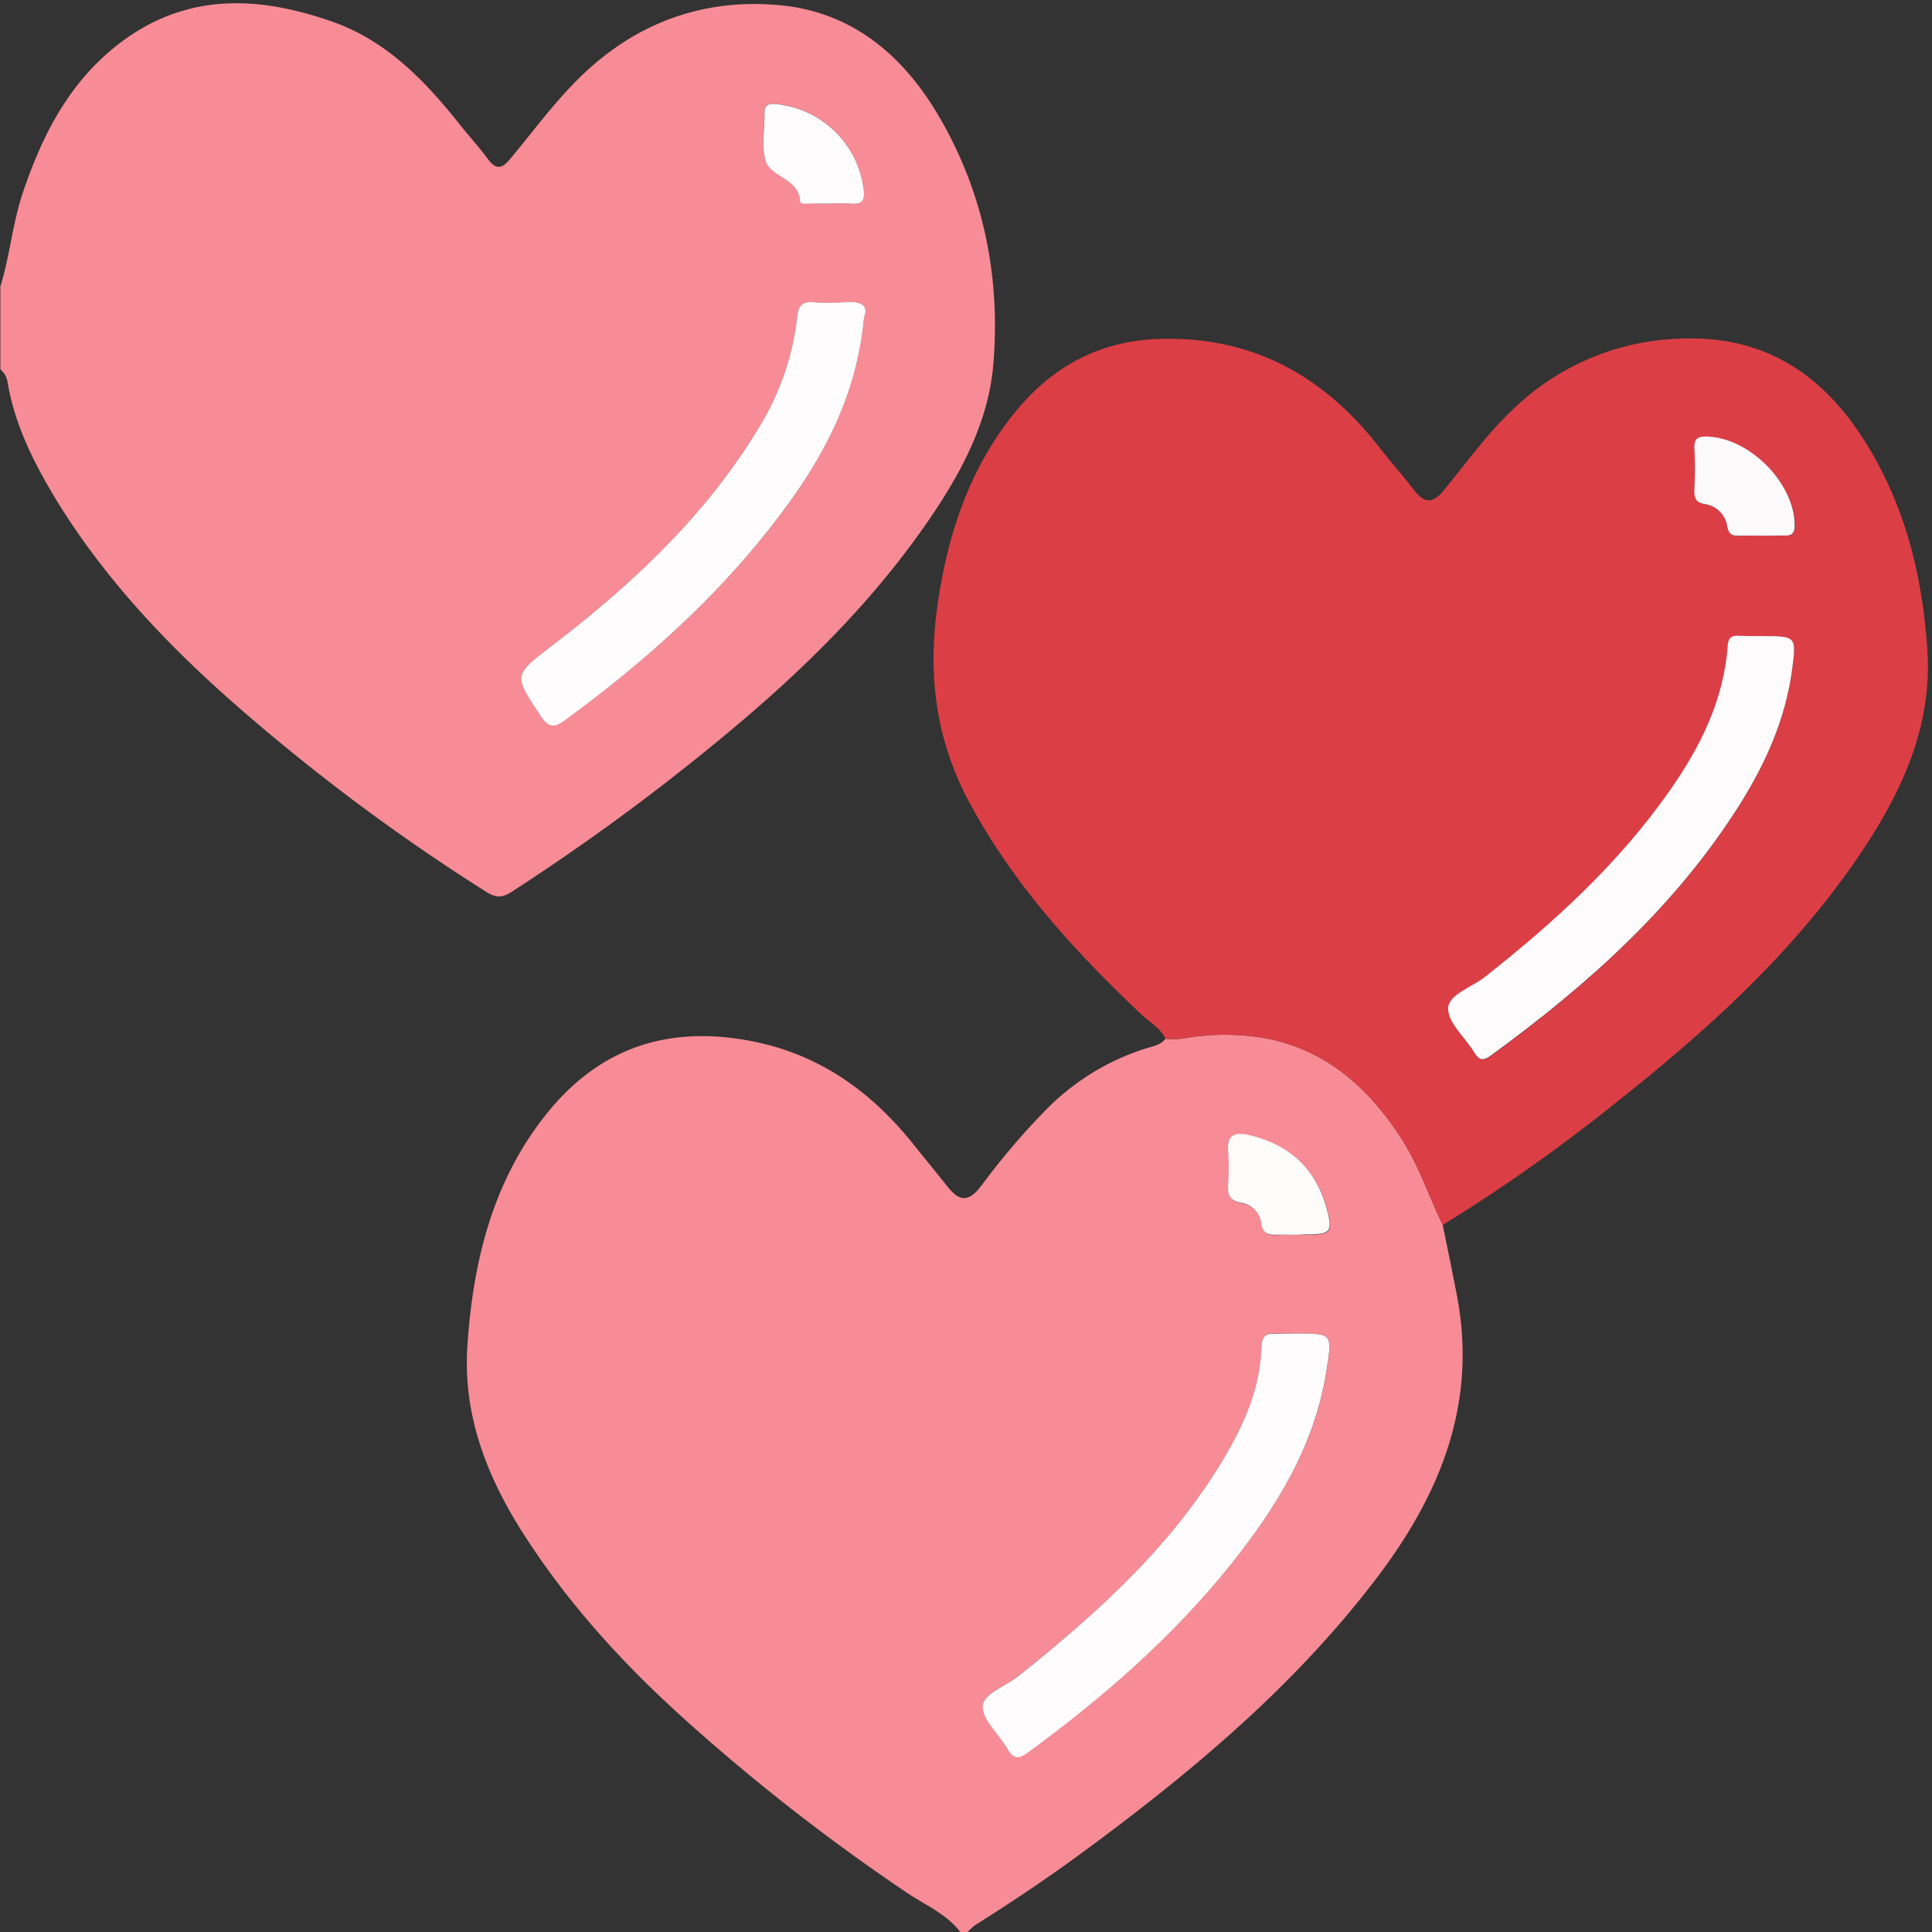 <svg xmlns="http://www.w3.org/2000/svg" viewBox="0 0 466.63 466.63"><rect x="0" y="0" width="466.63" height="466.63" fill="#333333" stroke="none"/><defs><style>.cls-1{fill:#fefefe;opacity:0;}.cls-2{fill:#f88c96;}.cls-3{fill:#dc3e46;}.cls-4{fill:#fefcfc;}.cls-5{fill:#fefcfd;}.cls-6{fill:#fefbfb;}.cls-7{fill:#fdfbfb;}.cls-8{fill:#fdfafb;}</style></defs><title>Asset 13</title><g id="Layer_2" data-name="Layer 2"><g id="Layer_1-2" data-name="Layer 1"><path class="cls-1" d="M.09,69.21C.09,47.39.17,25.57,0,3.75,0,.69.53,0,3.7,0Q179.33.17,355,.09q54.08,0,108.15,0c2.18,0,3.5-.27,3.49,3q-.18,231.38-.11,462.74a7.58,7.58,0,0,1-.08.82H233.76a14.27,14.27,0,0,1,2-1.79q14.46-9,28.13-19.19c25.49-18.91,49.58-39.31,68.89-64.81,15.22-20.09,24.07-41.94,19.2-67.7-1.09-5.77-2.31-11.52-3.47-17.28A410.94,410.94,0,0,0,390.7,266c22.25-17.68,43.22-36.69,59.13-60.55,9.72-14.58,16.85-30.17,15.68-48.32-1-15.18-4.15-30-11.1-43.51C444,93.42,428.89,80.25,404.3,81.86a60.6,60.6,0,0,0-38.23,16.43c-6.58,6-11.73,13.32-17.37,20.17-2.58,3.13-4.64,3.2-7.11,0-2.74-3.57-5.74-6.93-8.51-10.48-13.33-17.06-30.23-26.58-52.45-26.12-15.46.32-27.22,7.11-36.4,18.89-10.51,13.48-15.52,29.11-17.86,45.92-2.3,16.54-.29,32.08,7.62,46.89,10.64,19.92,25.6,36.29,41.85,51.63,2,1.85,4.46,3.12,5.65,5.72-1.2,1.56-3,1.81-4.74,2.34a58.55,58.55,0,0,0-24.64,15.35,173.23,173.23,0,0,0-14.91,17.57c-3.16,4.21-5.37,4.26-8.52.25-2.61-3.32-5.3-6.56-7.93-9.85-11.1-13.9-24.62-23.17-42.9-25.7-19.33-2.69-34.47,3.8-46.11,18.5-12.87,16.23-17.55,35.64-18.86,55.92-1.08,16.78,4.86,31.65,13.7,45.44,10.81,16.85,24.19,31.45,39.1,44.83A487.65,487.65,0,0,0,219,457.13c4.41,3,9.55,5.08,12.93,9.5H.09V89.21a5,5,0,0,1,1.74,3.08C3.51,102.41,8,111.41,13.18,120.06c12.07,20,28.05,36.61,45.58,51.75a485.74,485.74,0,0,0,58.65,43.56c2.43,1.53,3.92,1.53,6.3,0a535.28,535.28,0,0,0,57.09-42.54c16.55-14.25,31.66-29.72,44-47.81,7.68-11.3,14.08-23.42,15.19-37.17,1.68-21-2.34-41.09-13-59.47C218.33,13.55,206.06,3,188.58,1.28,169.91-.52,153.41,5.5,139.83,18.9c-6.06,6-11.06,12.84-16.49,19.35-2,2.36-3.47,2.9-5.52.13s-4.62-5.6-6.88-8.44C102.55,19.39,93.3,9.8,80.22,5.22c-17-6-33.85-7-49.49,3.89C17.48,18.38,10.41,31.94,5.4,46.9,3,54.2,2.35,61.89.09,69.21Z"/><path class="cls-2" d="M.09,69.21C2.35,61.89,3,54.2,5.4,46.9c5-15,12.08-28.52,25.33-37.79C46.37-1.82,63.22-.74,80.22,5.22,93.3,9.8,102.55,19.39,110.94,29.94c2.26,2.84,4.72,5.53,6.88,8.44s3.55,2.23,5.52-.13c5.43-6.51,10.43-13.36,16.49-19.35C153.41,5.5,169.91-.52,188.58,1.28,206.06,3,218.33,13.55,226.93,28.36c10.68,18.38,14.7,38.49,13,59.47-1.11,13.75-7.51,25.87-15.19,37.17-12.3,18.09-27.41,33.56-44,47.81a535.28,535.28,0,0,1-57.09,42.54c-2.38,1.55-3.87,1.55-6.3,0a485.74,485.74,0,0,1-58.65-43.56C41.23,156.67,25.25,140,13.18,120.06,8,111.41,3.51,102.41,1.83,92.29A5,5,0,0,0,.09,89.21Zm208.59,7.57c1.28-3.47-1.23-4.06-4.92-3.78a47.55,47.55,0,0,1-7.26,0c-2.64-.2-3.62.65-3.93,3.45a64.75,64.75,0,0,1-9,26.39c-12.82,21.41-30.65,38.08-50.21,53.1-9.33,7.17-9.32,7-2.86,16.79,1.79,2.7,3,3.35,5.92,1.23,20.18-14.69,38.58-31.25,53.39-51.44C199.57,109.2,207,94.76,208.68,76.78Zm-8.07-27.6a40.24,40.24,0,0,1,4.53,0c3.46.4,3.91-1,3.35-4.17a23.6,23.6,0,0,0-21.05-19.92c-2-.2-2.82.21-2.79,2.25,0,3.78-.75,7.76.2,11.28,1.14,4.25,8.07,4.28,8.38,9.91.05,1,1.84.56,2.85.61C197.59,49.23,199.1,49.18,200.61,49.18Z"/><path class="cls-2" d="M231.94,466.63c-3.38-4.42-8.52-6.53-12.93-9.5a487.65,487.65,0,0,1-53.33-41.59c-14.91-13.38-28.29-28-39.1-44.83-8.84-13.79-14.78-28.66-13.7-45.44,1.31-20.28,6-39.69,18.86-55.92,11.64-14.7,26.78-21.19,46.11-18.5,18.28,2.53,31.8,11.8,42.9,25.7,2.63,3.29,5.32,6.53,7.93,9.85,3.15,4,5.36,4,8.52-.25a173.23,173.23,0,0,1,14.91-17.57,58.55,58.55,0,0,1,24.64-15.35c1.7-.53,3.54-.78,4.74-2.34a16.66,16.66,0,0,0,4.93-.19,58.18,58.18,0,0,1,19.35.08c14.75,2.91,24.89,12.07,32.79,24.35,4.2,6.52,6.55,13.84,9.9,20.73,1.16,5.76,2.38,11.51,3.47,17.28,4.87,25.76-4,47.61-19.2,67.7-19.31,25.5-43.4,45.9-68.89,64.81q-13.68,10.16-28.13,19.19a14.27,14.27,0,0,0-2,1.79ZM313,322.07c-1.67,0-3.34.1-5,0-2.32-.17-3.18.72-3.26,3.09-.32,9.31-3.72,17.7-8.29,25.62-12.63,21.91-31,38.49-50.47,54-3,2.42-8.48,4.16-8.59,7.3-.11,3.34,4,6.74,6,10.29,1.48,2.66,2.86,2.35,5,.82,18-13.17,34.75-27.75,48.77-45.18,11.17-13.89,20.44-28.85,23.26-47C321.77,322.05,321.91,322.07,313,322.07Zm.05-23.83h2.71c5.75,0,6.28-.67,4.75-6.26-2.63-9.61-8.89-15.39-18.57-17.71-3.64-.87-5.53-.21-5.22,4a58,58,0,0,1,0,7.69c-.14,2.51.16,4.17,3.29,4.66a5.69,5.69,0,0,1,4.71,5c.34,2.48,1.85,2.78,3.84,2.71C310,298.19,311.53,298.24,313,298.24Z"/><path class="cls-3" d="M348.46,295.86c-3.35-6.89-5.7-14.21-9.9-20.73-7.9-12.28-18-21.44-32.79-24.35a58.18,58.18,0,0,0-19.35-.08,16.66,16.66,0,0,1-4.93.19c-1.19-2.6-3.7-3.87-5.65-5.72-16.25-15.34-31.21-31.71-41.85-51.63-7.91-14.81-9.92-30.35-7.62-46.89,2.34-16.81,7.35-32.44,17.86-45.92,9.18-11.78,20.94-18.57,36.4-18.89,22.22-.46,39.12,9.06,52.45,26.12,2.77,3.55,5.77,6.91,8.51,10.48,2.47,3.22,4.53,3.15,7.11,0,5.64-6.85,10.79-14.13,17.37-20.17A60.6,60.6,0,0,1,404.3,81.86c24.59-1.61,39.74,11.56,50.11,31.76,6.95,13.54,10.12,28.33,11.1,43.51,1.17,18.15-6,33.74-15.68,48.32C433.92,229.31,413,248.32,390.7,266A410.94,410.94,0,0,1,348.46,295.86Zm77.08-142.23c-1.82,0-3.64.08-5.45,0s-2.63.42-2.78,2.48c-1,13.11-6.63,24.41-14,34.94-12.31,17.53-27.92,31.8-44.65,45-3.17,2.49-8.82,4.26-8.86,7.62-.05,3.51,4.16,7,6.35,10.66,1.13,1.87,2.12,2,3.88.75,23.4-17.07,44.78-36.14,60.34-60.95,6.23-9.95,10.93-20.58,12.49-32.34C433.92,153.64,433.81,153.62,425.54,153.63Zm-.27-24.24c2,0,3.93,0,5.89,0,1.66,0,2.39-.51,2.4-2.36,0-10.12-10.73-21.13-21-21.55-2.26-.09-3.36.36-3.23,2.9.16,3.31.11,6.65,0,10-.08,2,.38,3.06,2.53,3.41a6.34,6.34,0,0,1,5.41,5.41c.39,2.07,1.42,2.31,3.09,2.23S423.6,129.39,425.27,129.39Z"/><path class="cls-4" d="M208.68,76.78c-1.67,18-9.11,32.42-18.88,45.73C175,142.7,156.59,159.26,136.41,174c-2.91,2.12-4.13,1.47-5.92-1.23C124,163,124,163.1,133.35,155.93c19.56-15,37.39-31.69,50.21-53.1a64.75,64.75,0,0,0,9-26.39c.31-2.8,1.29-3.65,3.93-3.45a47.55,47.55,0,0,0,7.26,0C207.45,72.72,210,73.31,208.68,76.78Z"/><path class="cls-5" d="M200.61,49.18c-1.51,0-3,0-4.53,0-1-.05-2.8.36-2.85-.61-.31-5.63-7.24-5.66-8.38-9.91-.95-3.52-.15-7.5-.2-11.28,0-2,.78-2.45,2.79-2.25A23.6,23.6,0,0,1,208.49,45c.56,3.21.11,4.57-3.35,4.17A40.24,40.24,0,0,0,200.61,49.18Z"/><path class="cls-4" d="M313,322.07c8.92,0,8.78,0,7.38,9-2.82,18.13-12.09,33.09-23.26,47-14,17.43-30.76,32-48.77,45.18-2.1,1.53-3.48,1.84-5-.82-2-3.55-6.1-6.95-6-10.29.11-3.14,5.55-4.88,8.59-7.3,19.47-15.54,37.84-32.12,50.47-54,4.57-7.92,8-16.31,8.29-25.62.08-2.37.94-3.26,3.26-3.09C309.65,322.17,311.32,322.07,313,322.07Z"/><path class="cls-6" d="M313,298.24c-1.51,0-3-.05-4.52,0-2,.07-3.5-.23-3.84-2.71a5.69,5.69,0,0,0-4.71-5c-3.13-.49-3.43-2.15-3.29-4.66a58,58,0,0,0,0-7.69c-.31-4.18,1.58-4.84,5.22-4,9.68,2.32,15.94,8.1,18.57,17.71,1.53,5.59,1,6.25-4.75,6.26Z"/><path class="cls-7" d="M425.54,153.63c8.27,0,8.38,0,7.31,8.09-1.56,11.76-6.26,22.39-12.49,32.34C404.8,218.87,383.42,237.94,360,255c-1.76,1.28-2.75,1.12-3.88-.75-2.19-3.62-6.4-7.15-6.35-10.66,0-3.36,5.69-5.13,8.86-7.62,16.73-13.16,32.34-27.43,44.65-45,7.38-10.53,13.05-21.83,14-34.94.15-2.06.95-2.58,2.78-2.48S423.72,153.63,425.54,153.63Z"/><path class="cls-8" d="M425.27,129.39c-1.67,0-3.33-.06-5,0s-2.7-.16-3.09-2.23a6.34,6.34,0,0,0-5.41-5.41c-2.15-.35-2.61-1.45-2.53-3.41.15-3.32.2-6.66,0-10-.13-2.54,1-3,3.23-2.9,10.31.42,21.07,11.43,21,21.55,0,1.85-.74,2.4-2.4,2.36C429.2,129.35,427.23,129.39,425.27,129.39Z"/></g></g></svg>